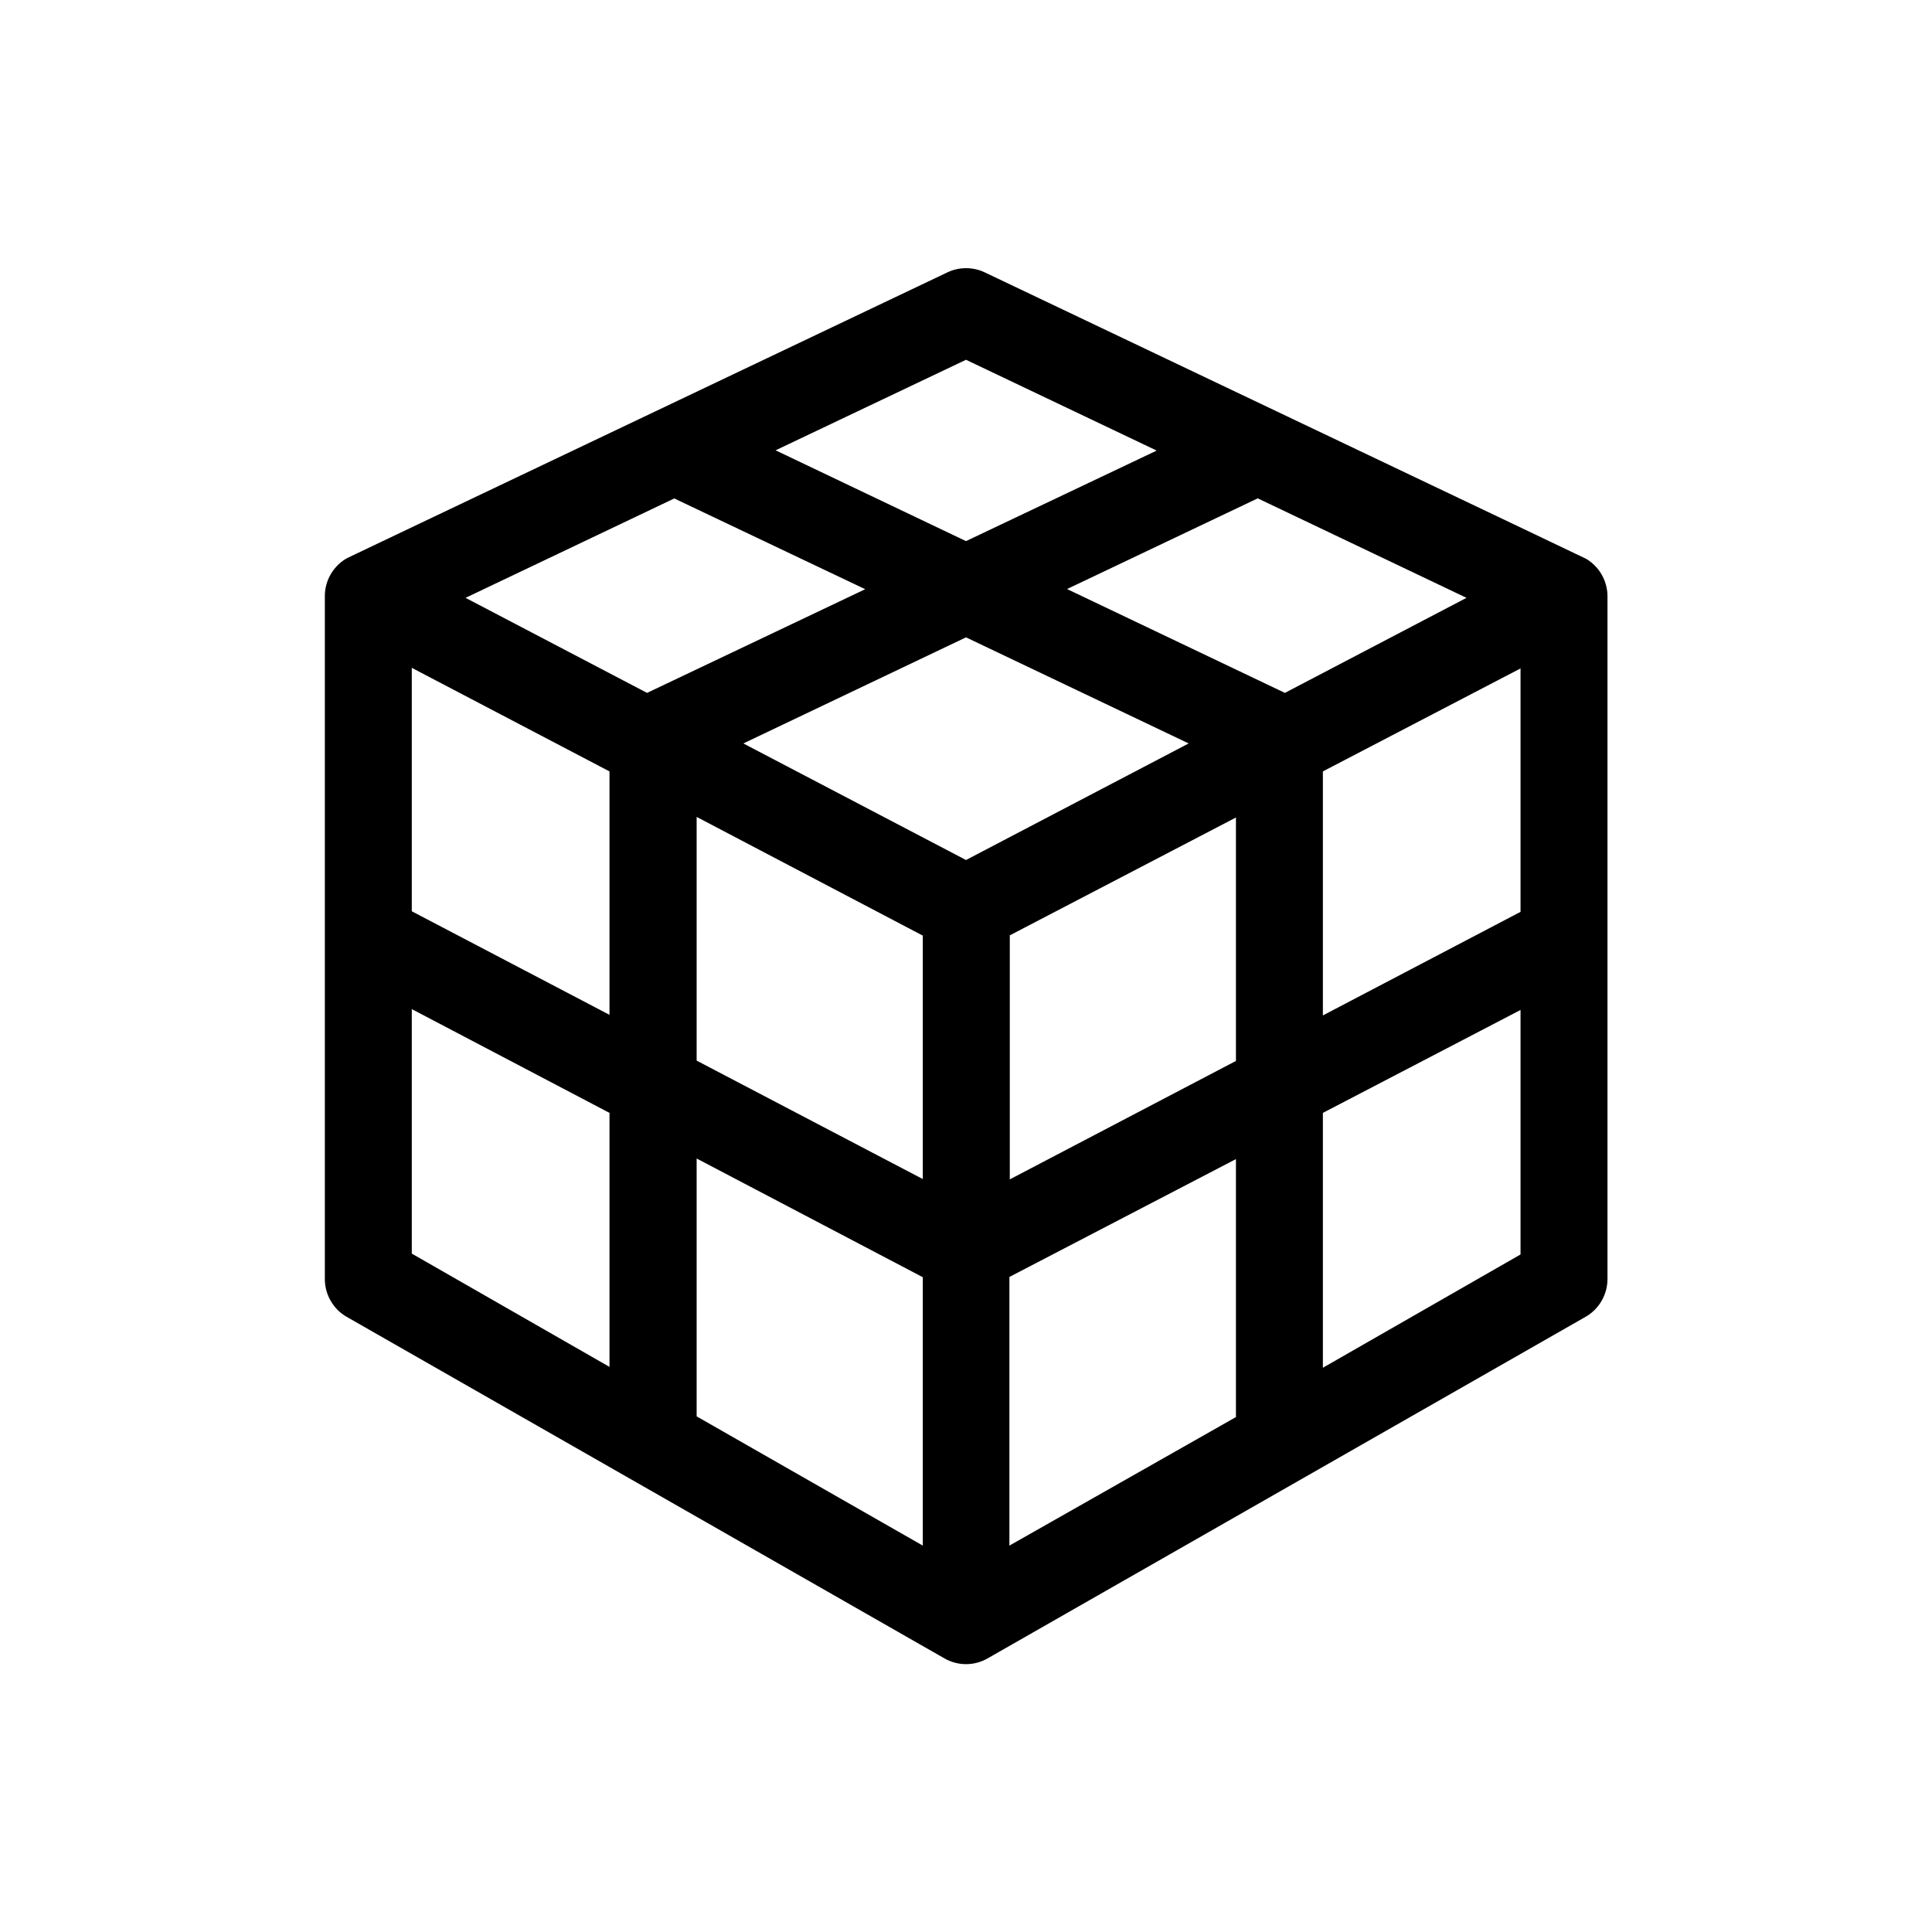 <svg width="36" height="36" viewBox="0 0 36 36" fill="none" xmlns="http://www.w3.org/2000/svg">
<path d="M29.556 10.413C29.541 10.404 29.529 10.398 18.349 5.075C18.24 5.023 18.121 4.997 18.001 4.997C17.881 4.997 17.762 5.023 17.654 5.075C6.473 10.397 6.455 10.403 6.444 10.413C6.325 10.485 6.227 10.587 6.158 10.708C6.09 10.829 6.053 10.966 6.053 11.105V23.835C6.053 23.977 6.091 24.118 6.163 24.241C6.234 24.365 6.337 24.468 6.461 24.538L17.599 30.902C17.721 30.972 17.86 31.009 18.001 31.009C18.142 31.009 18.28 30.972 18.402 30.902L29.545 24.537C29.669 24.466 29.772 24.364 29.843 24.24C29.915 24.117 29.953 23.976 29.953 23.833V11.105C29.952 10.966 29.915 10.829 29.845 10.707C29.776 10.586 29.676 10.485 29.556 10.413ZM11.357 20.737V25.47L7.673 23.359V18.803L11.357 20.737ZM11.357 14.374V18.91L7.673 16.98V12.444L11.357 14.374ZM27.326 11.14L23.942 12.911L19.883 10.976L23.436 9.286L27.326 11.14ZM22.149 13.853L18 16.025L13.851 13.853L18 11.876L22.149 13.853ZM14.452 8.391L18 6.704L21.553 8.396L18 10.083L14.452 8.391ZM16.122 10.979L12.057 12.911L8.675 11.14L12.564 9.288L16.122 10.979ZM17.195 17.434V21.97L12.981 19.763V15.222L17.195 17.434ZM17.195 23.799V28.8L12.981 26.392V21.587L17.195 23.799ZM23.03 15.233V19.769L18.816 21.976V17.429L23.03 15.233ZM23.03 21.598V26.405L18.809 28.8V23.794L23.03 21.598ZM28.333 12.455V16.991L24.65 18.921V14.374L28.333 12.455ZM28.333 18.819V23.375L24.65 25.486V20.737L28.333 18.819Z" fill="black"/>
</svg>
